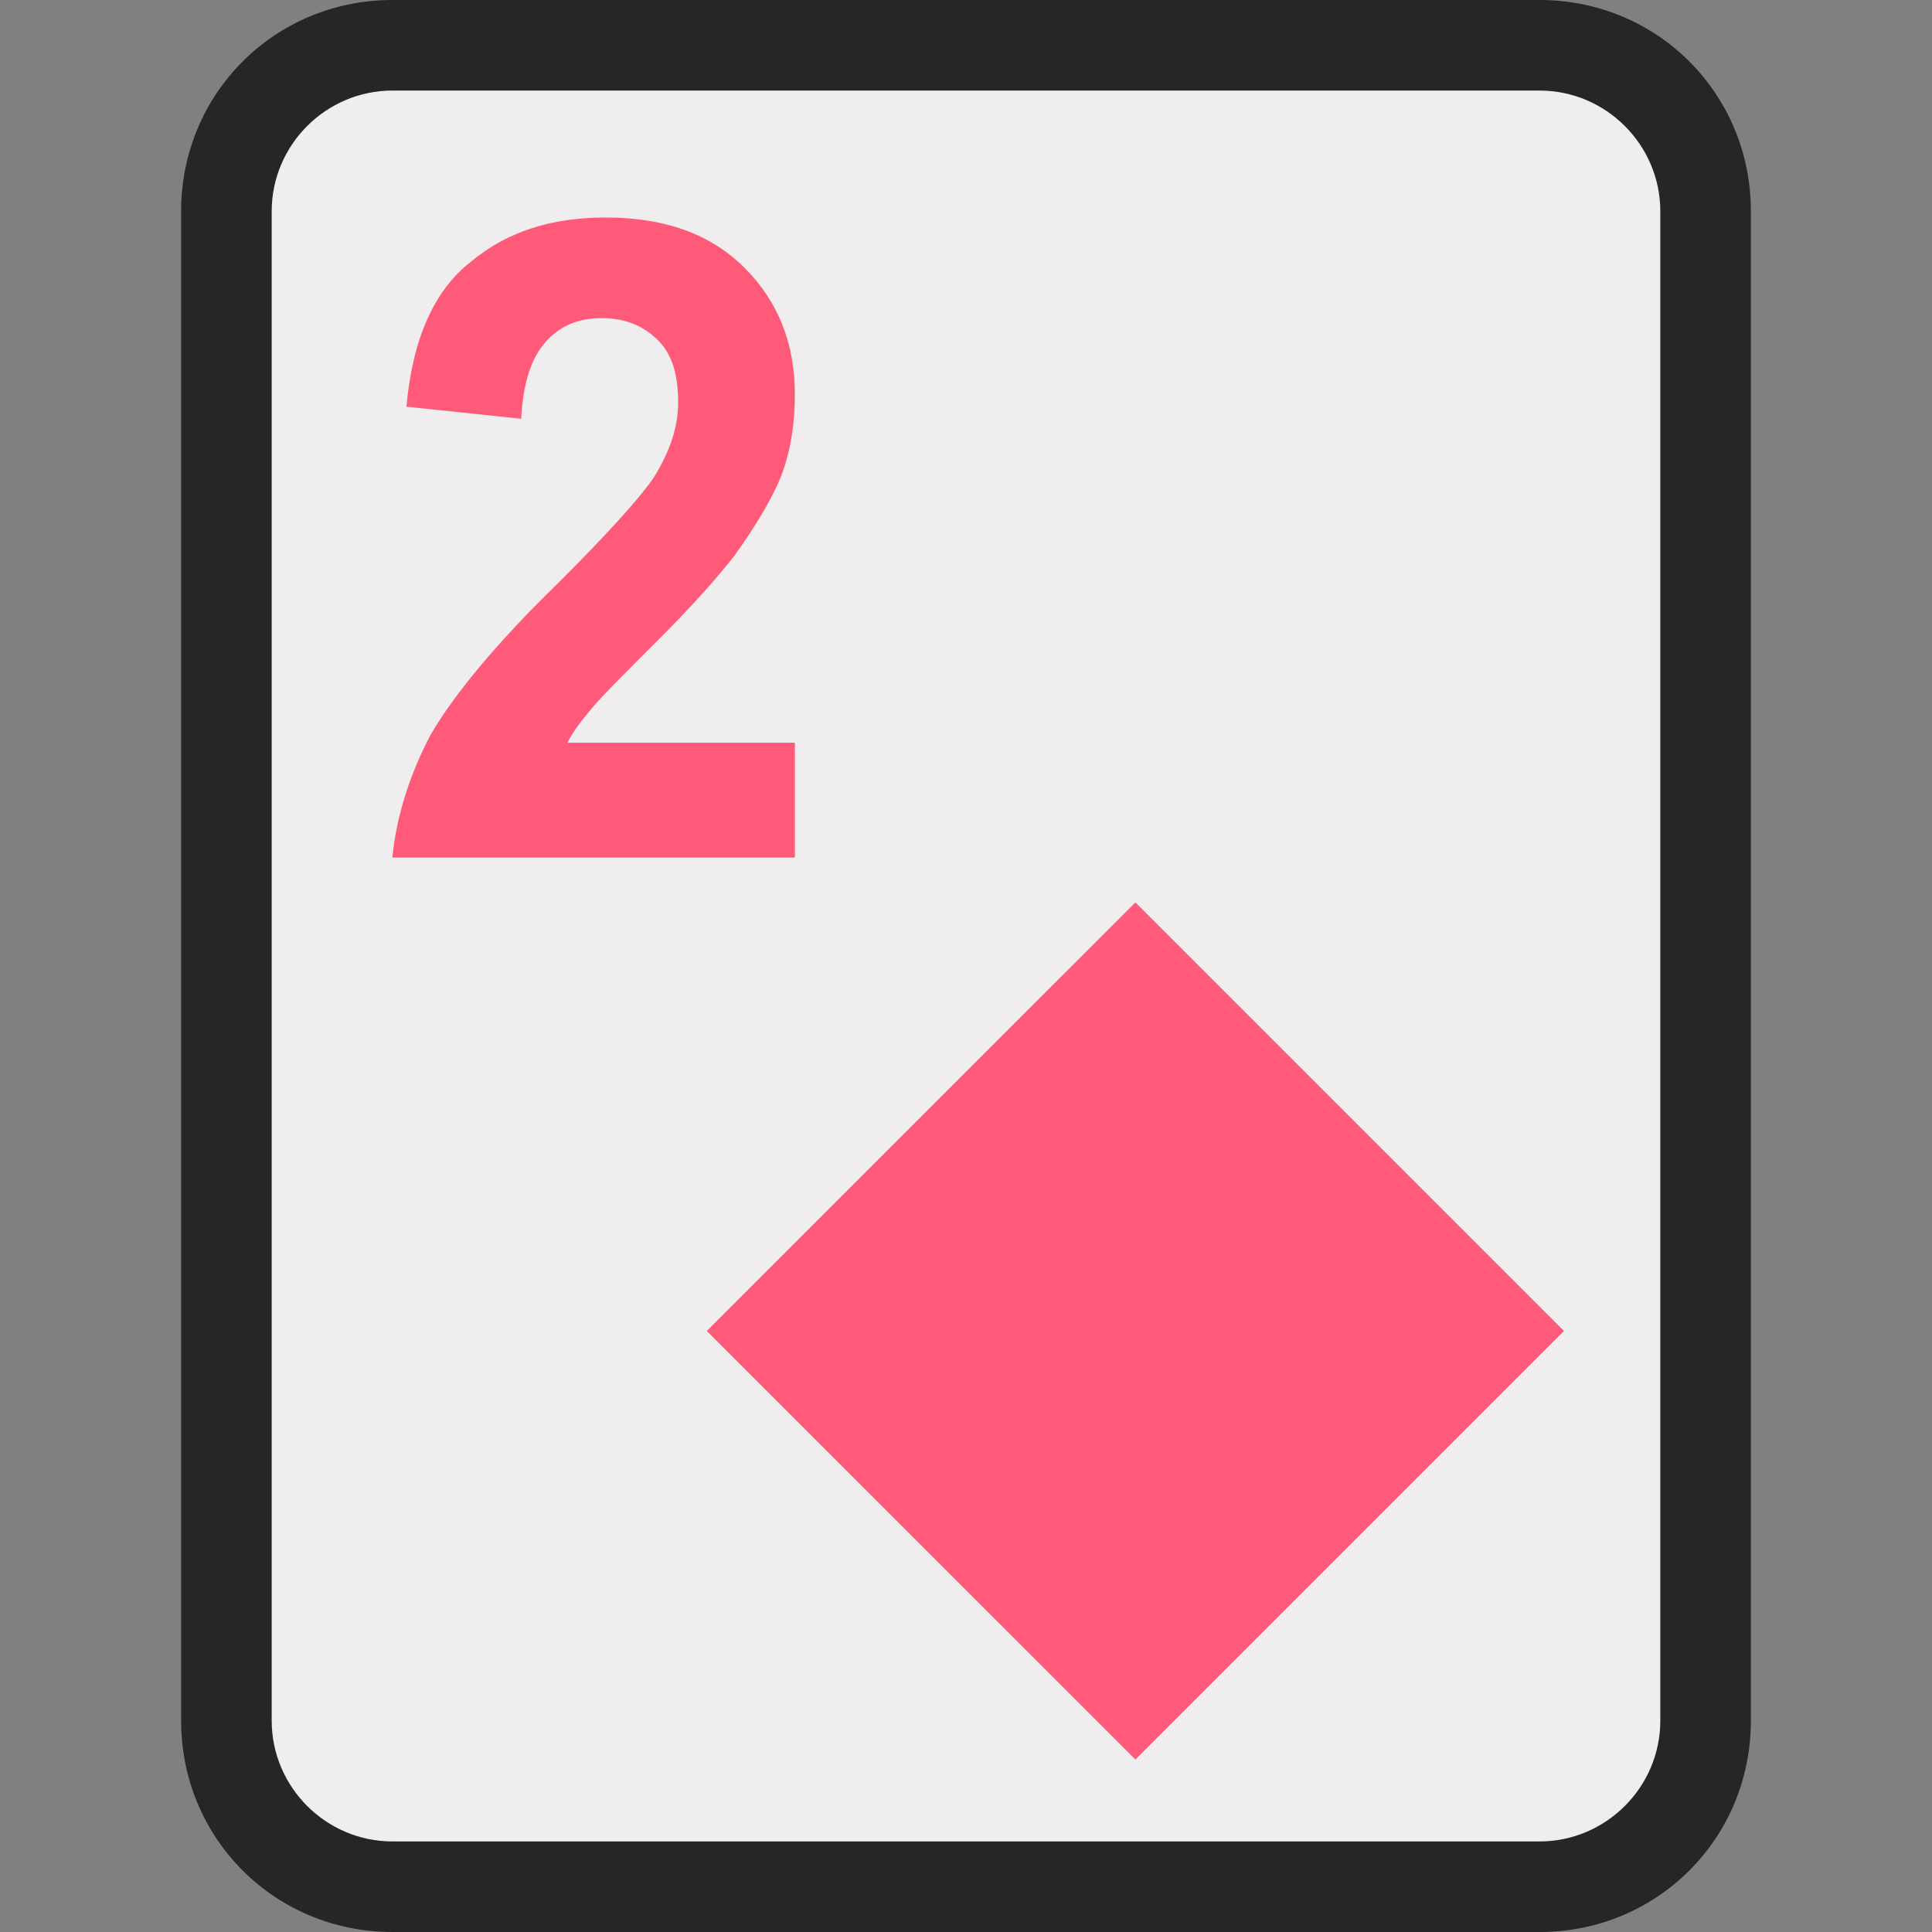 <svg xmlns="http://www.w3.org/2000/svg" version="1.1" viewBox="0 0 64 64">
    <rect x="0" y="0" width="64" height="64" fill="#808080" stroke="none"/>
    <title>Playing Card Two Of Diamonds</title>
    <path d="M13 62.5c-3 0-5.5-2.5-5.5-5.5V7c0-3 2.5-5.5 5.5-5.5h38c3 0 5.5 2.5 5.5 5.5v50c0 3-2.5 5.5-5.5 5.5H13z" fill="#efeded"/>
    <path d="M51 3c2.2 0 4 1.8 4 4v50c0 2.2-1.8 4-4 4H13c-2.2 0-4-1.8-4-4V7c0-2.2 1.8-4 4-4h38m0-3H13C9.1 0 6 3.1 6 7v50c0 3.9 3.1 7 7 7h38c3.9 0 7-3.1 7-7V7c0-3.9-3.1-7-7-7z" fill="#262626"/>
    <path d="m26.331 24.607v3.8h-13.333c0.133-1.4 0.6-2.8 1.267-4.067 0.733-1.267 2.133-3 4.267-5.067 1.733-1.733 2.733-2.867 3.133-3.467 0.533-0.867 0.8-1.667 0.8-2.467 0-0.933-0.2-1.6-0.667-2.067-0.467-0.467-1.067-0.733-1.867-0.733s-1.4 0.267-1.867 0.8c-0.467 0.533-0.733 1.333-0.8 2.533l-3.8-0.4c0.2-2.267 0.933-3.867 2.133-4.8 1.2-1 2.667-1.467 4.467-1.467 1.933 0 3.467 0.533 4.6 1.667 1.133 1.133 1.667 2.533 1.667 4.2 0 0.933-0.133 1.867-0.467 2.733-0.333 0.8-0.867 1.667-1.533 2.6-0.467 0.6-1.267 1.533-2.467 2.733s-1.933 1.933-2.267 2.333c-0.333 0.4-0.6 0.733-0.8 1.133h7.533" fill="#ff5a79" stroke-width=".667"/>
    <path d="m23.413 44.09 14.198-14.197 14.197 14.197-14.197 14.197z" fill="#ff5a79" stroke-width=".474"/>
</svg>